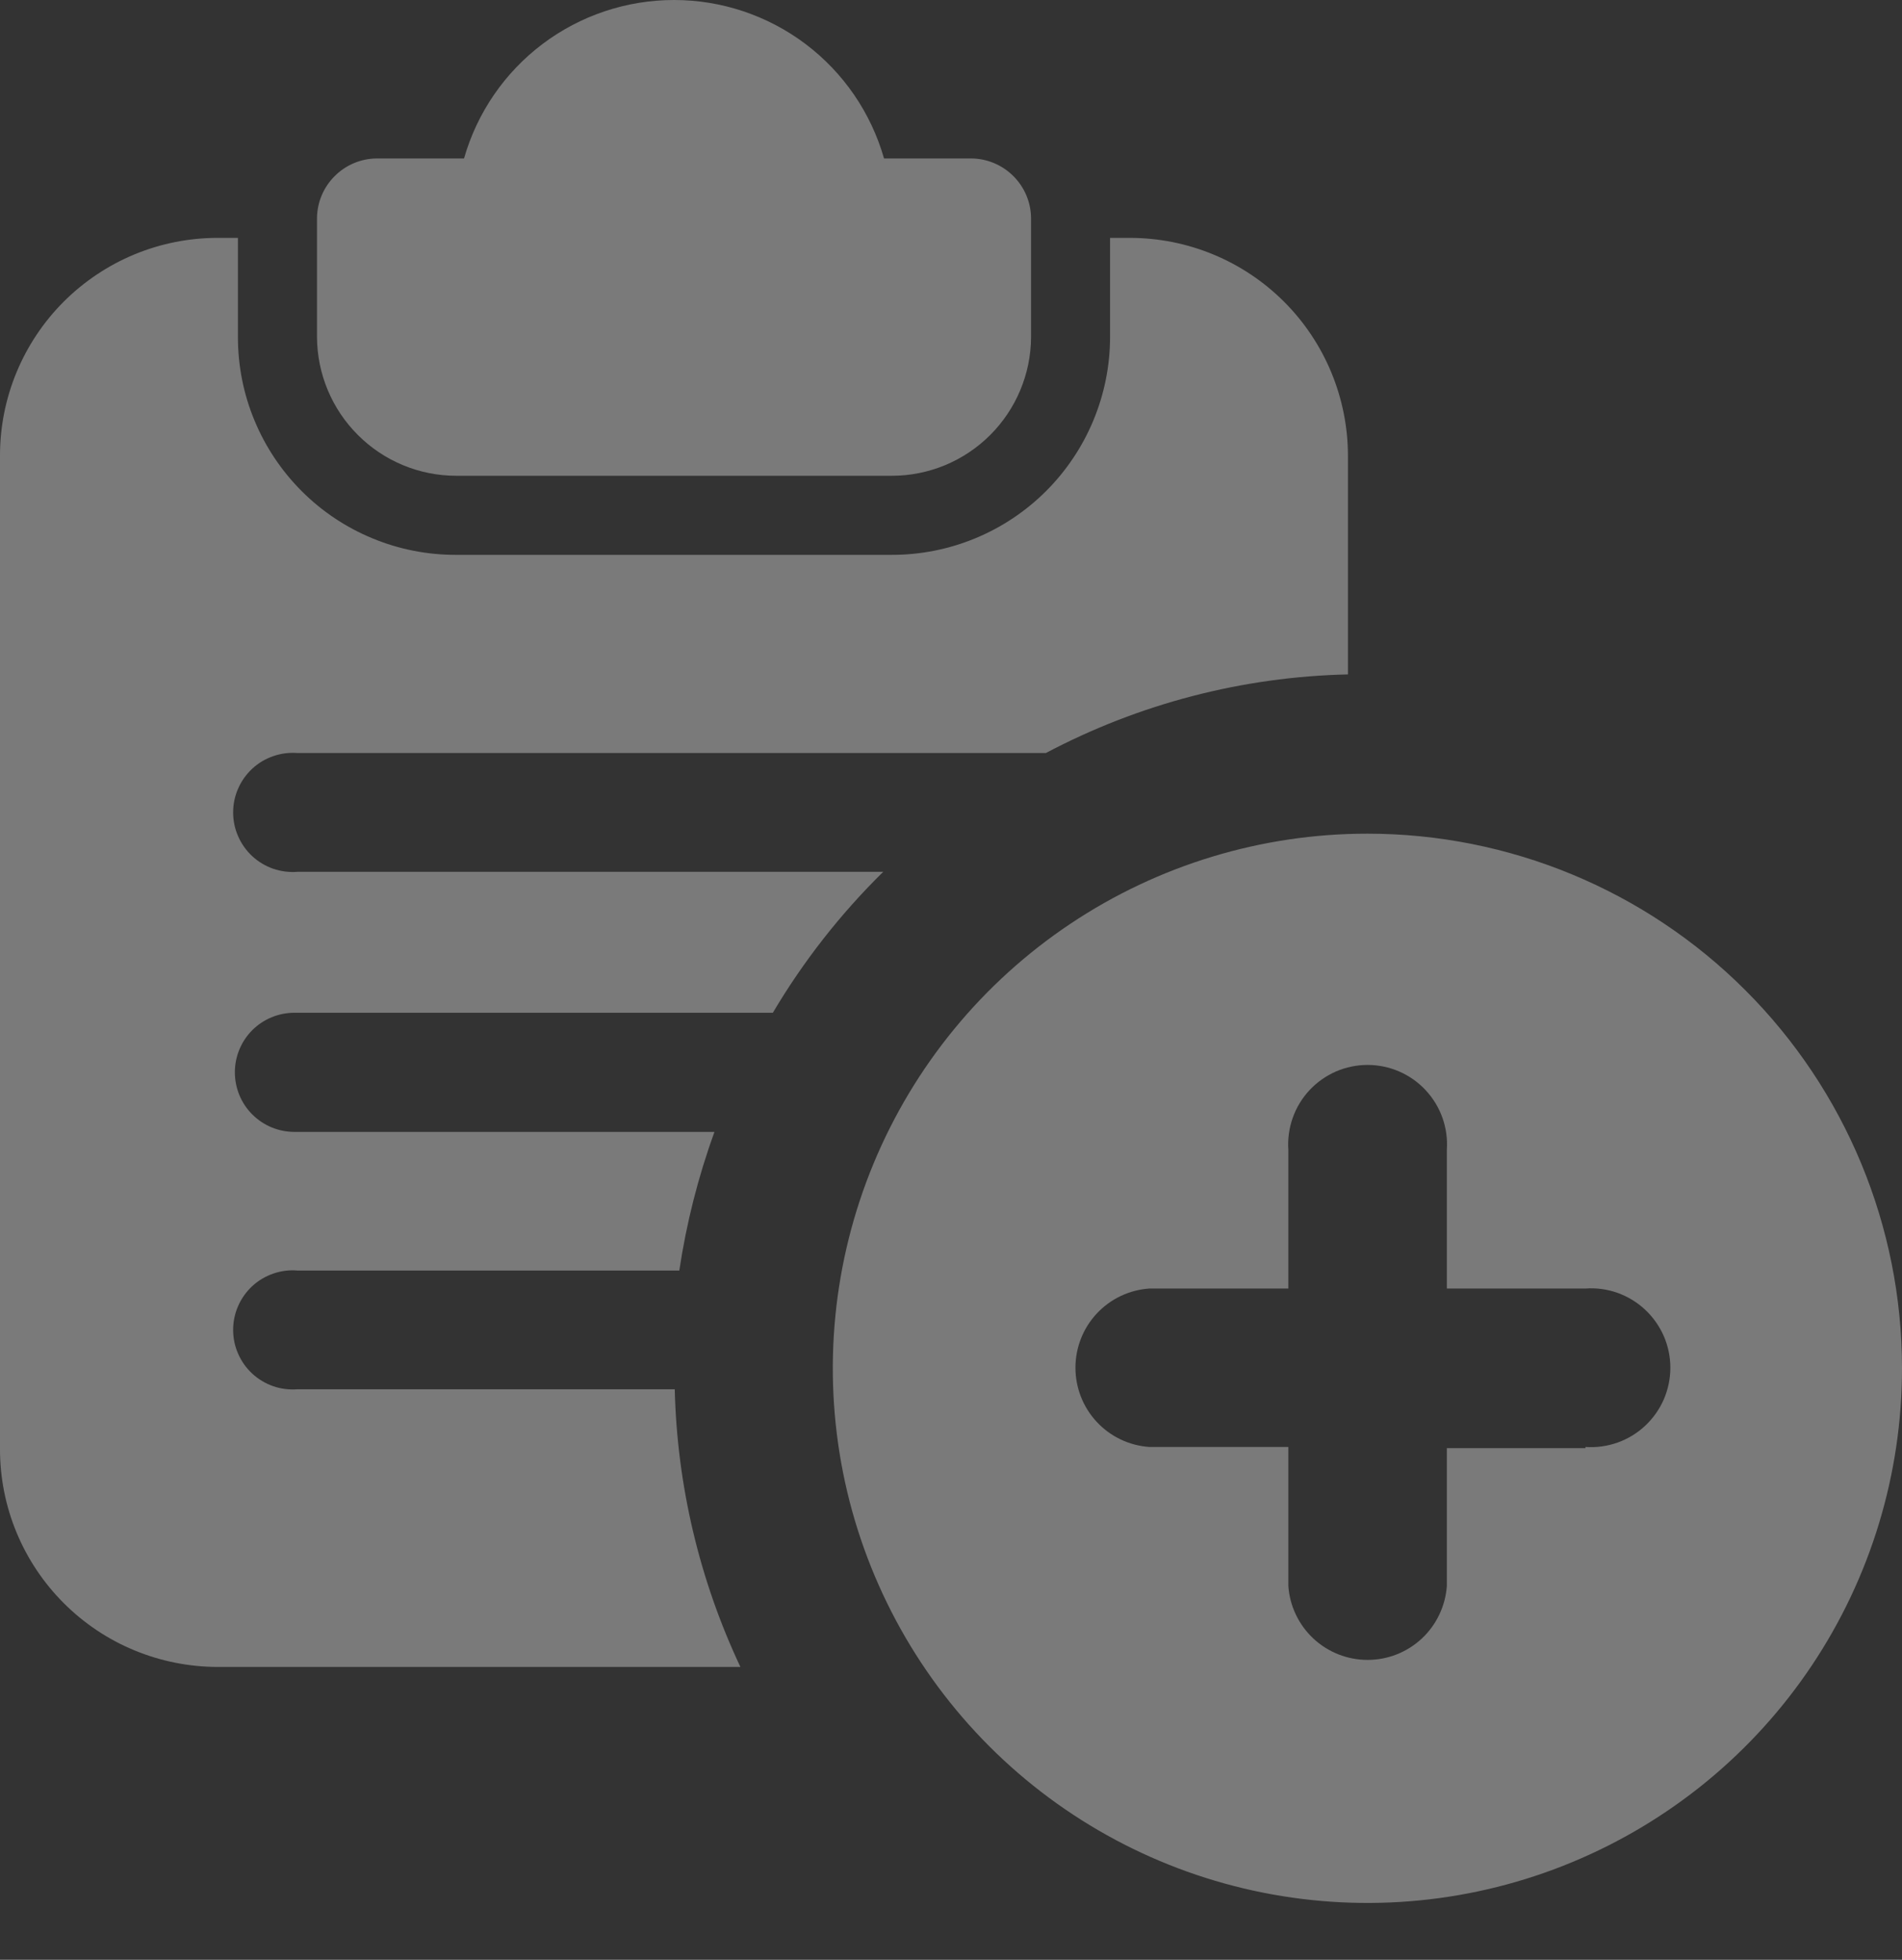 <svg width="33" height="34" viewBox="0 0 33 34" fill="none" xmlns="http://www.w3.org/2000/svg">
<rect x="0" y="0" width="33" height="34" fill="#333333" stroke="none"/>
<g opacity="0.35">
<path d="M16.849 2.749H15.338C15.112 1.957 14.634 1.26 13.977 0.764C13.319 0.268 12.518 0 11.695 0C10.871 0 10.07 0.268 9.412 0.764C8.755 1.26 8.277 1.957 8.051 2.749H6.534C6.26 2.752 6 2.862 5.807 3.055C5.613 3.248 5.503 3.509 5.5 3.782V5.849C5.503 6.487 5.759 7.098 6.211 7.548C6.662 7.999 7.274 8.253 7.912 8.254H15.478C16.116 8.253 16.727 7.999 17.179 7.548C17.63 7.098 17.886 6.487 17.889 5.849V3.782C17.886 3.508 17.775 3.246 17.58 3.053C17.386 2.86 17.123 2.75 16.849 2.749Z" fill="white"/>
<path d="M19.604 4.127H19.26V5.85C19.258 6.852 18.858 7.812 18.149 8.52C17.44 9.228 16.479 9.626 15.476 9.626H7.911C7.414 9.627 6.922 9.53 6.463 9.34C6.004 9.151 5.587 8.873 5.236 8.522C4.885 8.171 4.606 7.755 4.416 7.296C4.225 6.838 4.128 6.346 4.128 5.85V4.127H3.783C3.286 4.126 2.794 4.223 2.334 4.413C1.875 4.603 1.458 4.882 1.106 5.233C0.755 5.584 0.476 6.002 0.286 6.461C0.096 6.921 -0.001 7.413 5.82236e-06 7.91V25.136C-0.001 25.633 0.096 26.125 0.286 26.584C0.476 27.044 0.755 27.461 1.106 27.812C1.458 28.164 1.875 28.443 2.334 28.632C2.794 28.822 3.286 28.919 3.783 28.919H12.846C12.135 27.41 11.747 25.769 11.707 24.102H5.161C5.019 24.113 4.876 24.095 4.741 24.049C4.606 24.002 4.482 23.928 4.377 23.831C4.273 23.735 4.189 23.617 4.132 23.486C4.074 23.356 4.045 23.215 4.045 23.072C4.045 22.929 4.074 22.788 4.132 22.657C4.189 22.526 4.273 22.409 4.377 22.312C4.482 22.215 4.606 22.142 4.741 22.095C4.876 22.048 5.019 22.03 5.161 22.042H11.786C11.909 21.222 12.113 20.416 12.396 19.637H5.108C4.834 19.637 4.571 19.528 4.377 19.334C4.183 19.14 4.075 18.877 4.075 18.603C4.075 18.329 4.183 18.066 4.377 17.872C4.571 17.678 4.834 17.57 5.108 17.57H13.409C13.939 16.675 14.583 15.853 15.324 15.125H5.161C5.019 15.136 4.876 15.118 4.741 15.072C4.606 15.025 4.482 14.951 4.377 14.854C4.273 14.757 4.189 14.64 4.132 14.509C4.074 14.379 4.045 14.237 4.045 14.095C4.045 13.952 4.074 13.811 4.132 13.68C4.189 13.549 4.273 13.432 4.377 13.335C4.482 13.238 4.606 13.164 4.741 13.118C4.876 13.071 5.019 13.053 5.161 13.064H18.146C19.764 12.208 21.558 11.741 23.387 11.7V7.91C23.387 6.907 22.988 5.944 22.279 5.235C21.57 4.526 20.607 4.127 19.604 4.127Z" fill="white"/>
<path d="M23.724 14.463C21.89 14.463 20.097 15.007 18.572 16.026C17.046 17.045 15.857 18.494 15.155 20.189C14.453 21.884 14.27 23.748 14.627 25.548C14.985 27.347 15.869 29 17.166 30.297C18.463 31.594 20.116 32.477 21.915 32.835C23.714 33.193 25.579 33.01 27.274 32.307C28.969 31.605 30.418 30.417 31.437 28.891C32.456 27.366 33 25.573 33 23.738C33 21.278 32.023 18.919 30.283 17.18C28.544 15.44 26.184 14.463 23.724 14.463ZM27.508 25.123H25.103V27.515C25.078 27.863 24.923 28.189 24.668 28.427C24.413 28.665 24.077 28.797 23.728 28.797C23.379 28.797 23.043 28.665 22.788 28.427C22.533 28.189 22.377 27.863 22.353 27.515V25.103H19.942C19.593 25.079 19.267 24.924 19.029 24.668C18.791 24.413 18.659 24.077 18.659 23.728C18.659 23.379 18.791 23.043 19.029 22.788C19.267 22.533 19.593 22.378 19.942 22.354H22.353V19.949C22.34 19.76 22.366 19.571 22.429 19.393C22.492 19.215 22.591 19.051 22.72 18.913C22.849 18.775 23.005 18.665 23.178 18.589C23.352 18.514 23.539 18.475 23.728 18.475C23.917 18.475 24.104 18.514 24.277 18.589C24.451 18.665 24.607 18.775 24.735 18.913C24.864 19.051 24.964 19.215 25.027 19.393C25.09 19.571 25.116 19.76 25.103 19.949V22.354H27.508C27.696 22.34 27.885 22.366 28.064 22.429C28.242 22.493 28.405 22.592 28.543 22.721C28.681 22.85 28.791 23.006 28.867 23.179C28.942 23.352 28.981 23.539 28.981 23.728C28.981 23.917 28.942 24.104 28.867 24.278C28.791 24.451 28.681 24.607 28.543 24.736C28.405 24.865 28.242 24.964 28.064 25.027C27.885 25.09 27.696 25.116 27.508 25.103V25.123Z" fill="white"/>
</g>
</svg>
